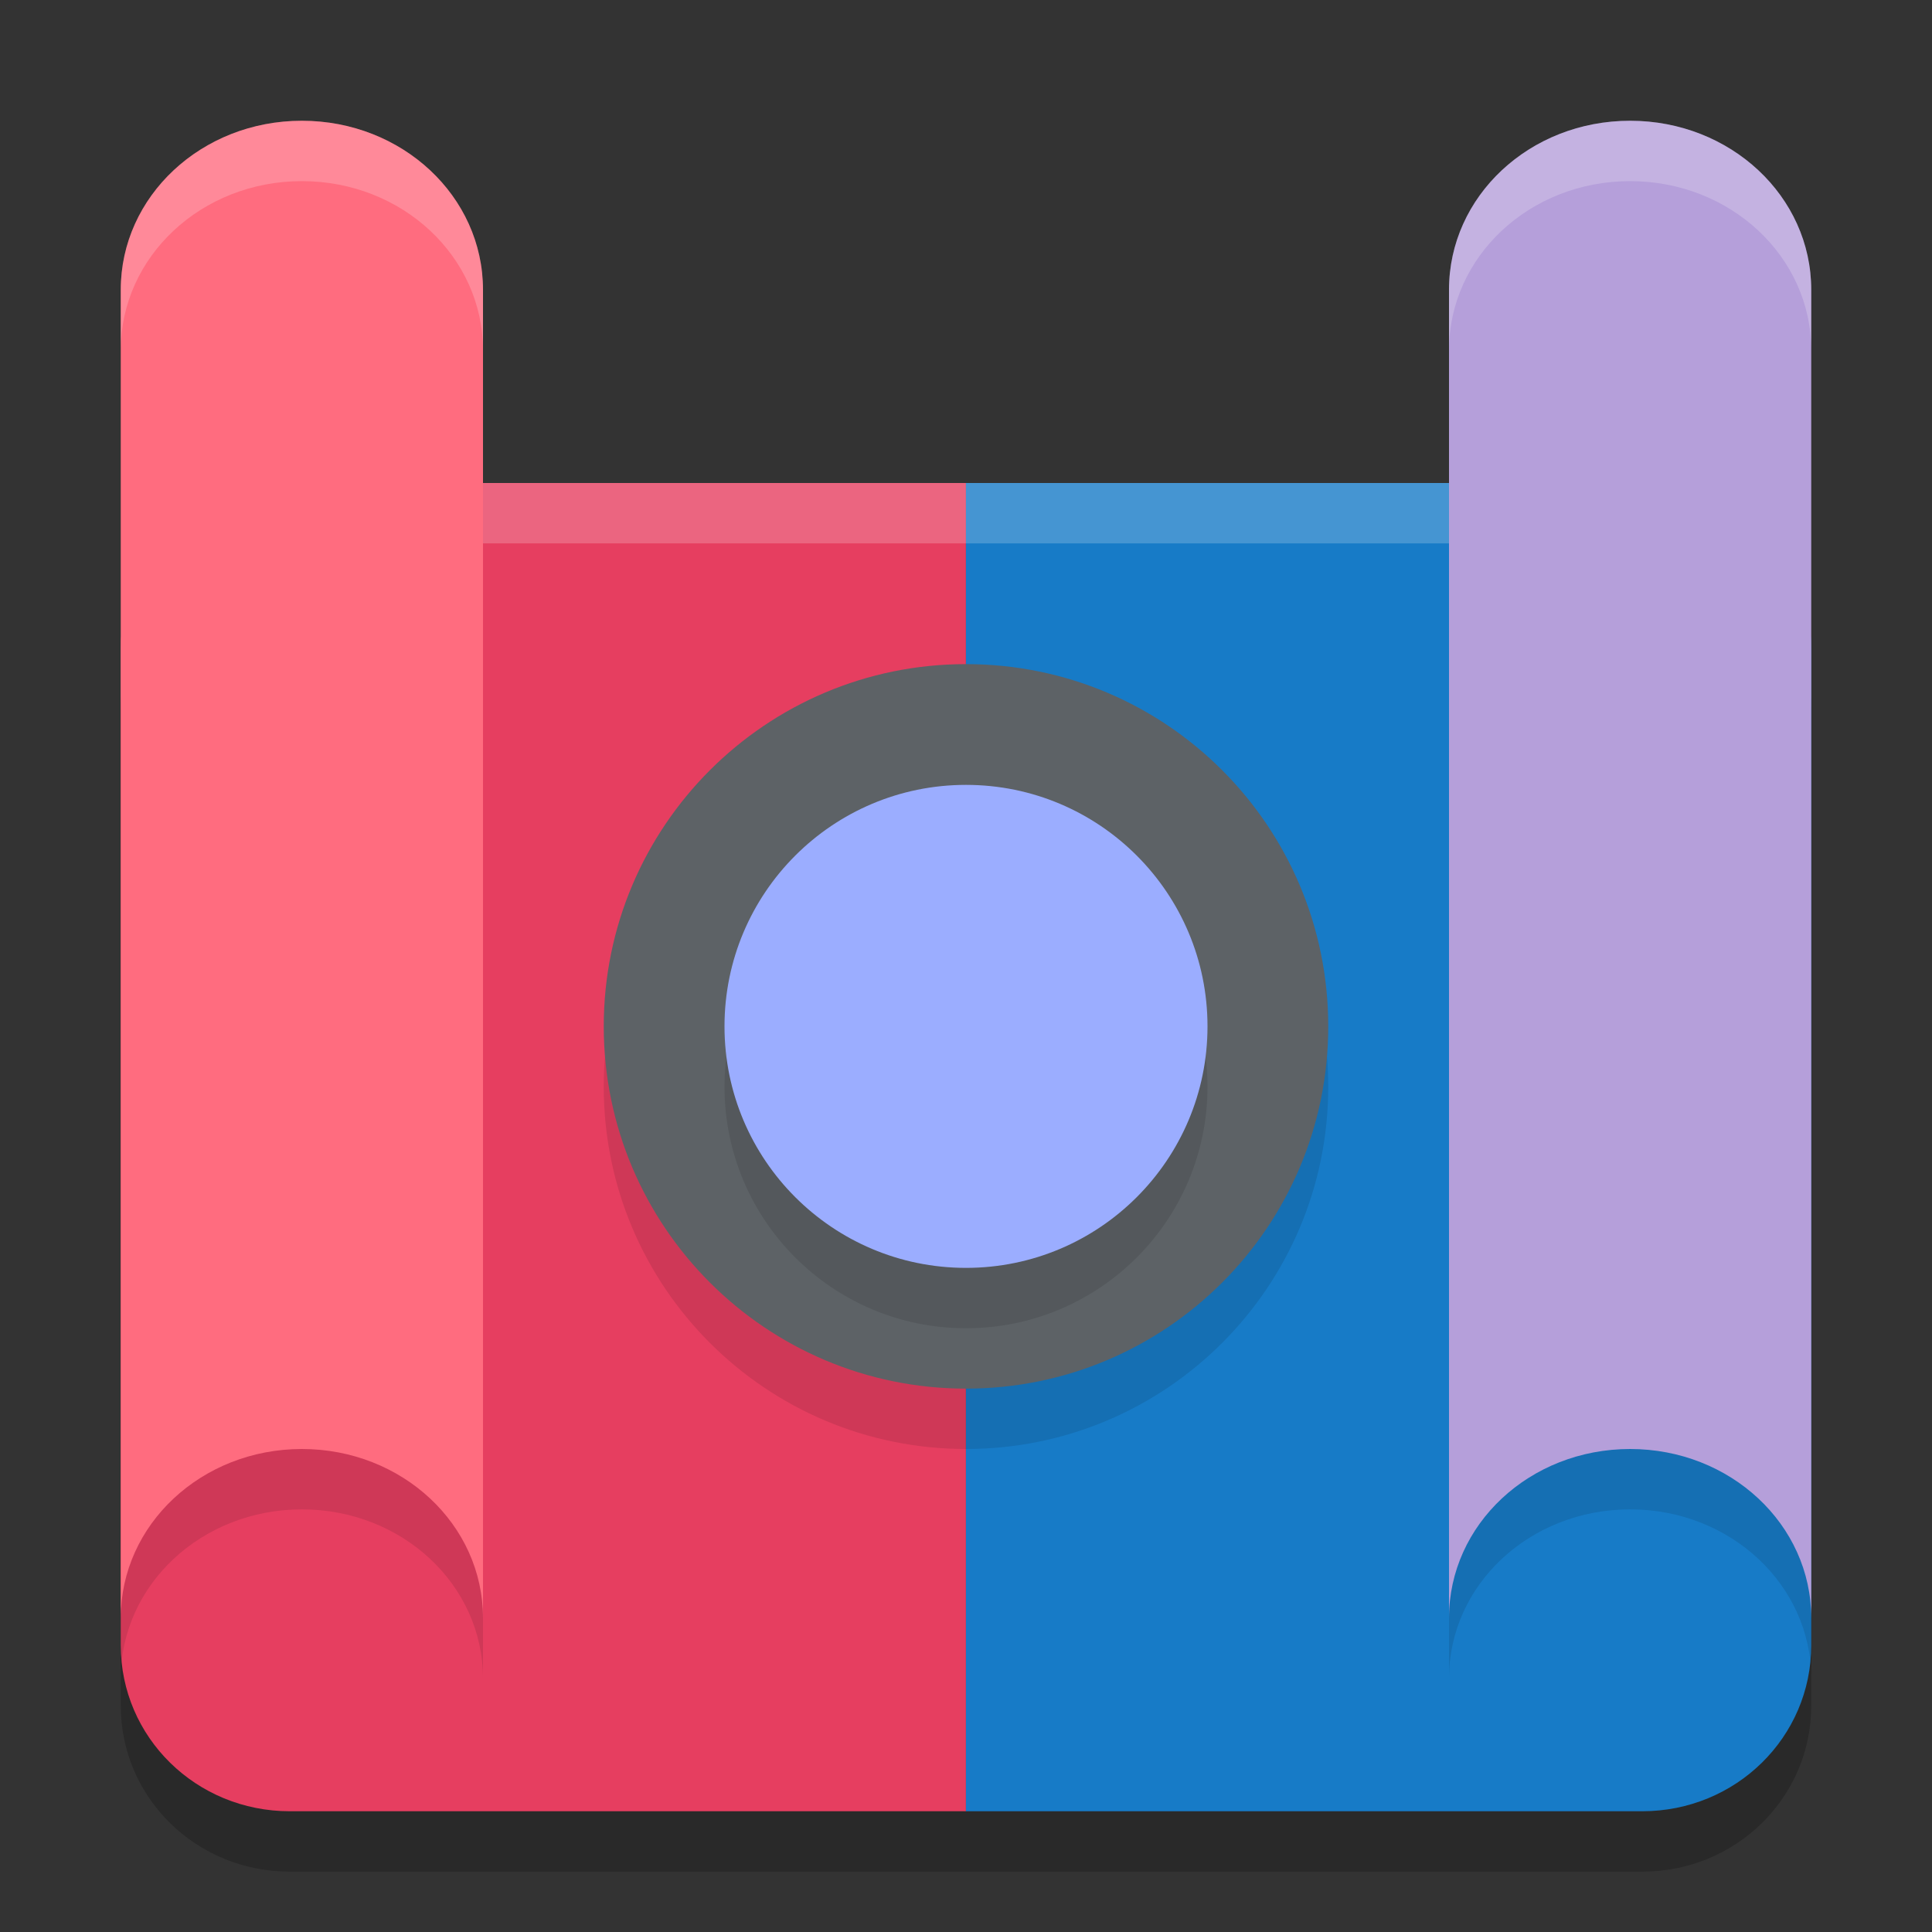 <svg xmlns="http://www.w3.org/2000/svg" width="32" height="32" version="1.1">
 <rect width="100%" height="100%" fill="#333333" stroke="none"/>
 <path style="opacity:0.2" d="M 4.799 9 C 3.249 9 2 10.227 2 11.75 L 2 28.25 C 2 29.775 3.249 31 4.799 31 L 15.998 31 L 27.201 31 C 28.751 31 30 29.775 30 28.25 L 30 11.75 C 30 10.227 28.751 9 27.201 9 L 15.998 9 L 4.799 9 z"/>
 <path style="fill:#e63e60" d="M 4.8,8 C 3.249,8 2,9.227 2,10.75 v 16.5 C 2,28.775 3.249,30 4.8,30 H 15.999 V 8 Z m 0,0"/>
 <path style="fill:#177bc7" d="M 15.999,8 V 30 H 27.2 C 28.751,30 30,28.775 30,27.25 V 10.75 C 30,9.227 28.751,8 27.2,8 Z m 0,0"/>
 <path style="fill:#ffffff;opacity:0.2" d="M 4.799 8 C 3.249 8 2 9.227 2 10.75 L 2 11.75 C 2 10.227 3.249 9 4.799 9 L 15.998 9 L 27.201 9 C 28.751 9 30 10.227 30 11.75 L 30 10.75 C 30 9.227 28.751 8 27.201 8 L 15.998 8 L 4.799 8 z"/>
 <path style="opacity:0.1" d="m 16,12 c -3.313,0 -6,2.687 -6,6 0,3.313 2.687,6 6,6 3.316,0 6,-2.687 6,-6 0,-3.313 -2.684,-6 -6,-6 z"/>
 <path style="fill:#5d6266" d="m 16,11 c -3.313,0 -6,2.687 -6,6 0,3.313 2.687,6 6,6 3.316,0 6,-2.687 6,-6 0,-3.313 -2.684,-6 -6,-6 z"/>
 <circle style="opacity:0.1" cx="16" cy="18" r="4"/>
 <circle style="fill:#9badff" cx="16" cy="17" r="4"/>
 <path style="opacity:0.1" d="M 5 3 C 3.339 3 2 4.25 2 5.801 L 2 27.801 C 2 26.25 3.339 25 5 25 C 6.661 25 8 26.25 8 27.801 L 8 5.801 C 8 4.25 6.661 3 5 3 z M 27 3 C 25.336 3 24 4.25 24 5.801 L 24 27.801 C 24 26.25 25.336 25 27 25 C 28.661 25 30 26.25 30 27.801 L 30 5.801 C 30 4.25 28.661 3 27 3 z"/>
 <path style="fill:#b59fda" d="M 27,2 C 25.336,2 24,3.25 24,4.8 v 22 C 24,25.25 25.336,24 27,24 28.661,24 30,25.25 30,26.8 V 4.8 C 30,3.25 28.661,2 27,2 Z"/>
 <path style="fill:#ff6c7f" d="M 5,2 C 3.339,2 2,3.25 2,4.8 v 22 C 2,25.25 3.339,24 5,24 6.661,24 8,25.25 8,26.8 V 4.8 C 8,3.25 6.661,2 5,2 Z"/>
 <path style="fill:#ffffff;opacity:0.2" d="M 5 2 C 3.339 2 2 3.25 2 4.801 L 2 5.801 C 2 4.25 3.339 3 5 3 C 6.661 3 8 4.25 8 5.801 L 8 4.801 C 8 3.25 6.661 2 5 2 z M 27 2 C 25.336 2 24 3.25 24 4.801 L 24 5.801 C 24 4.25 25.336 3 27 3 C 28.661 3 30 4.25 30 5.801 L 30 4.801 C 30 3.25 28.661 2 27 2 z"/>
</svg>
